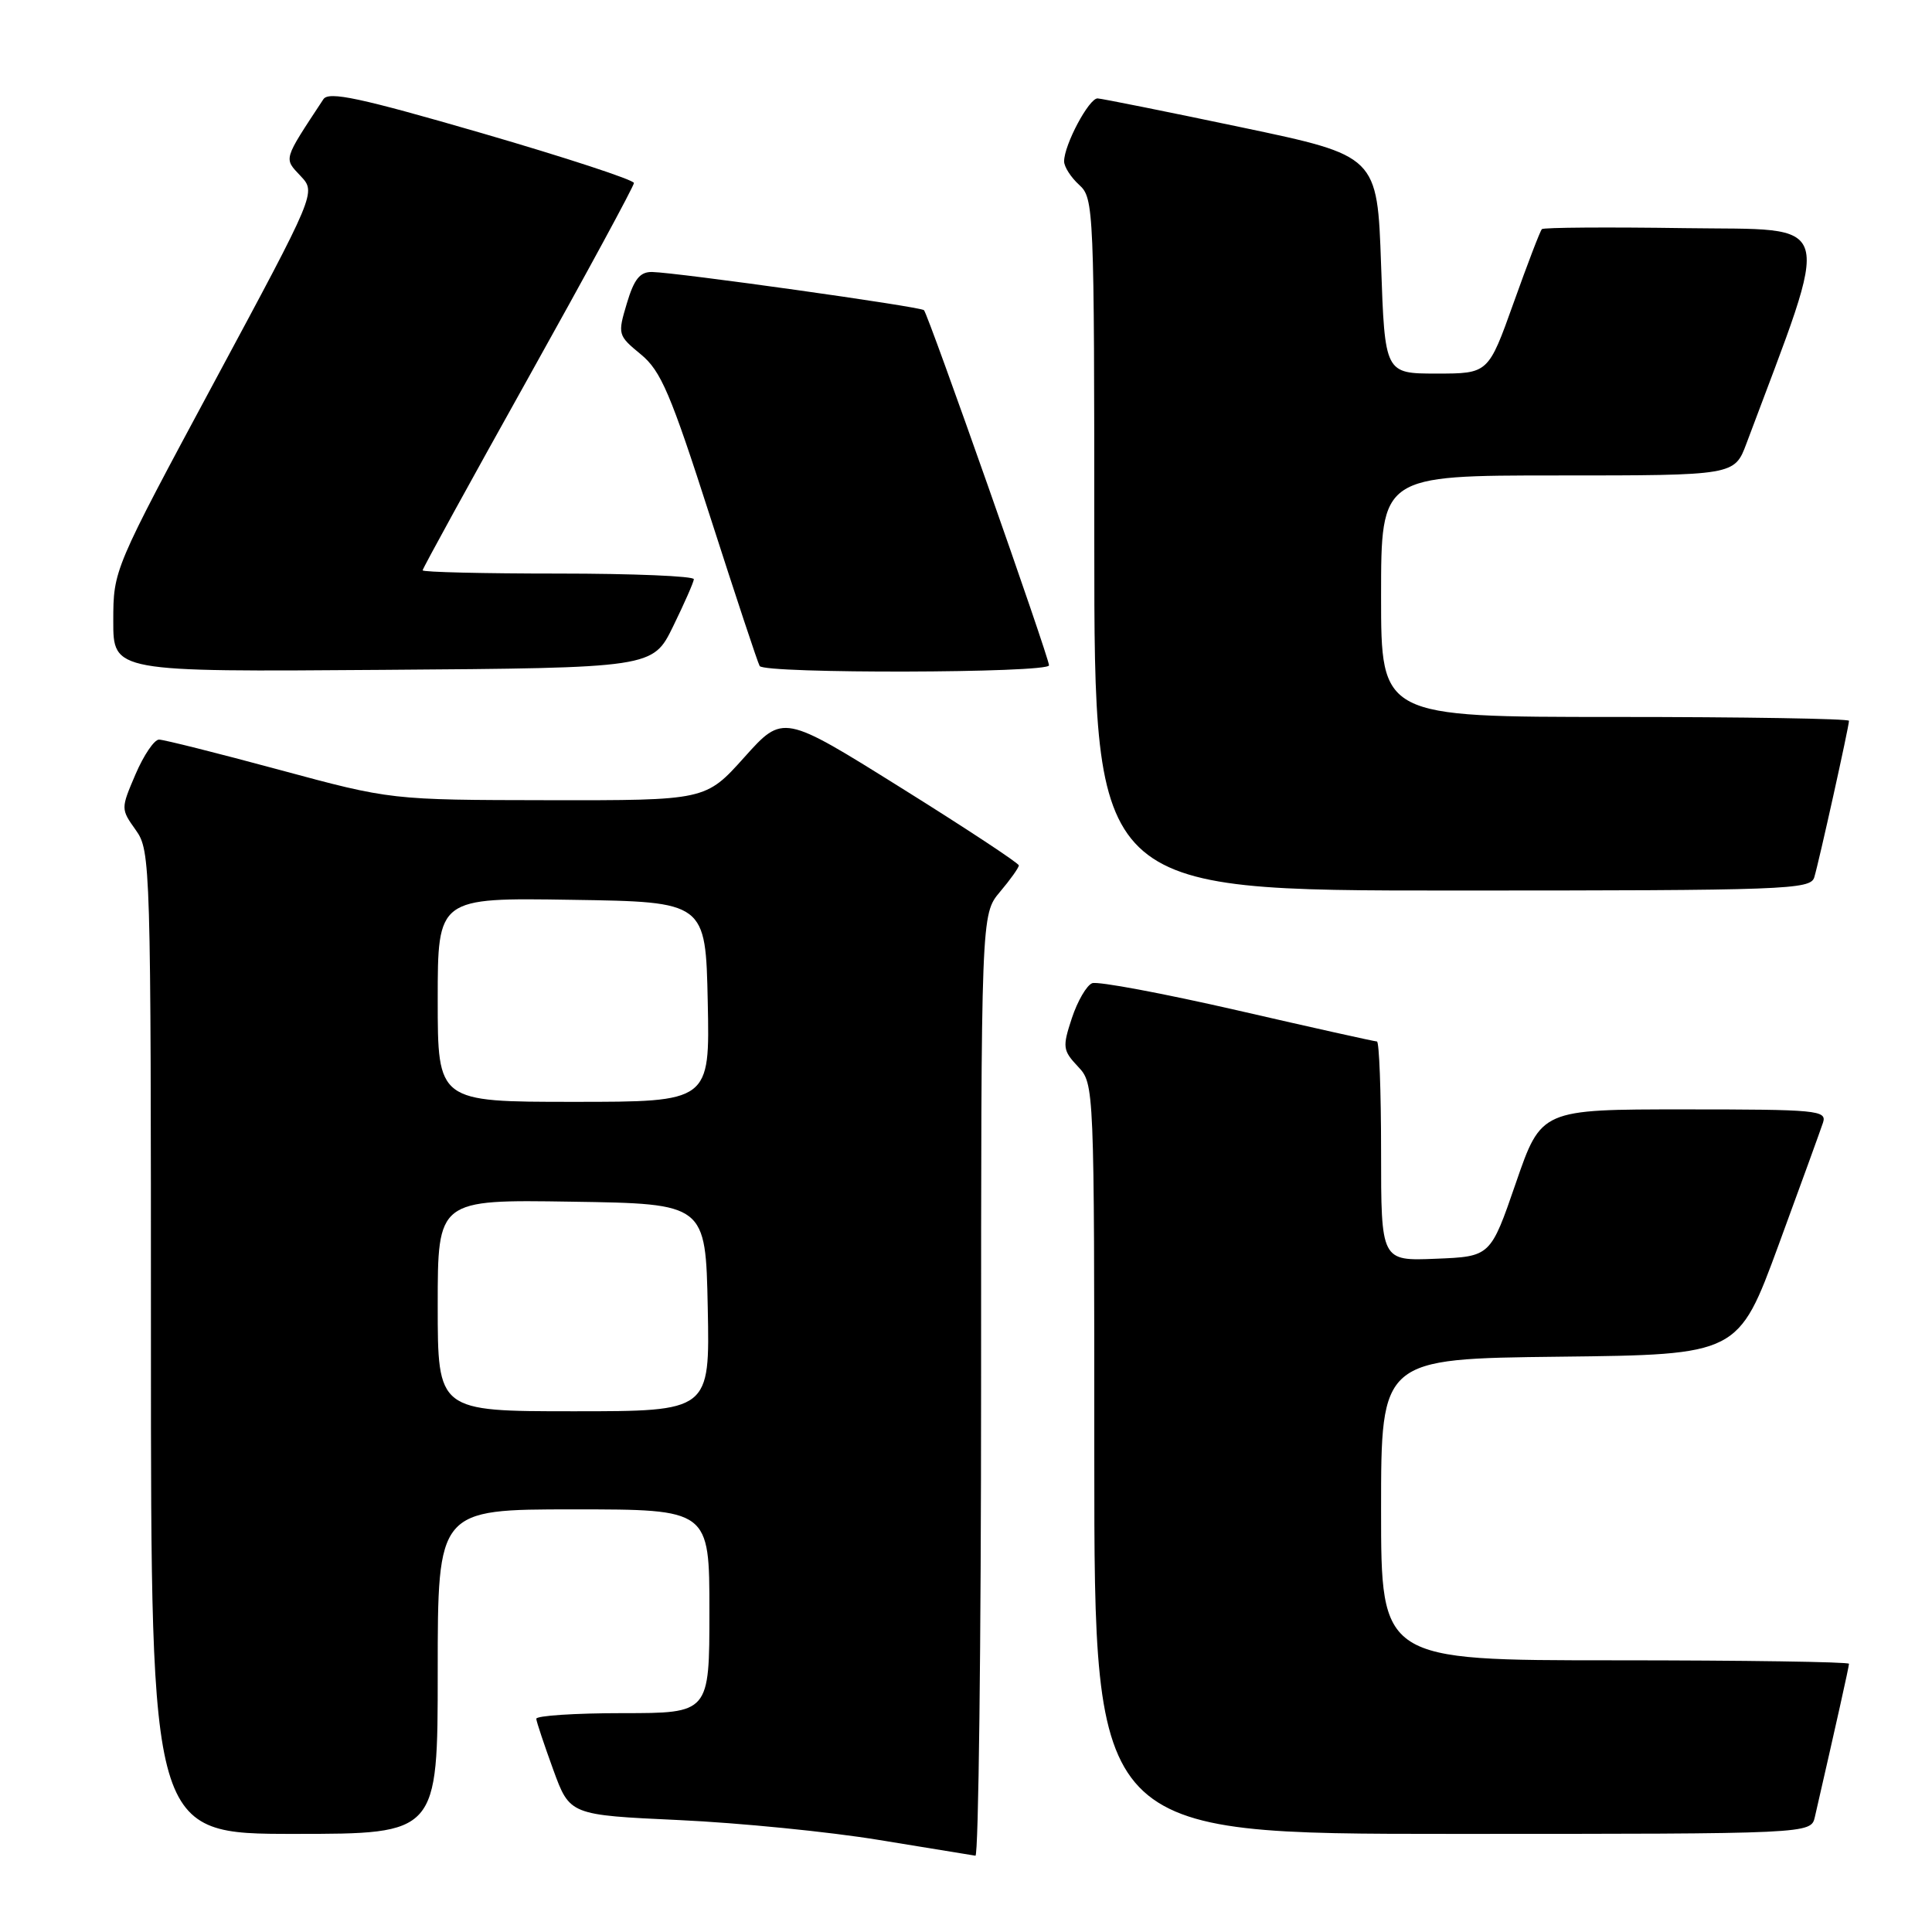 <?xml version="1.0" encoding="UTF-8" standalone="no"?>
<!DOCTYPE svg PUBLIC "-//W3C//DTD SVG 1.1//EN" "http://www.w3.org/Graphics/SVG/1.1/DTD/svg11.dtd" >
<svg xmlns="http://www.w3.org/2000/svg" xmlns:xlink="http://www.w3.org/1999/xlink" version="1.1" viewBox="0 0 256 256">
 <g >
 <path fill="currentColor"
d=" M 130.00 183.58 C 130.00 121.15 130.00 121.15 132.50 118.18 C 133.88 116.55 135.00 114.97 135.00 114.67 C 135.00 114.38 127.97 109.74 119.38 104.38 C 103.76 94.62 103.76 94.62 98.63 100.34 C 93.50 106.06 93.50 106.06 72.65 106.03 C 51.80 106.00 51.80 106.00 37.00 102.00 C 28.86 99.80 21.69 98.00 21.07 98.00 C 20.44 98.00 19.04 100.07 17.96 102.59 C 16.00 107.17 16.00 107.19 18.00 110.00 C 19.95 112.74 20.00 114.37 20.00 177.90 C 20.00 243.00 20.00 243.00 39.00 243.00 C 58.00 243.00 58.00 243.00 58.00 221.50 C 58.00 200.00 58.00 200.00 76.00 200.00 C 94.00 200.00 94.00 200.00 94.00 213.50 C 94.00 227.00 94.00 227.00 82.50 227.00 C 76.17 227.00 71.03 227.34 71.06 227.75 C 71.09 228.16 72.11 231.20 73.31 234.50 C 75.50 240.50 75.50 240.50 90.00 241.17 C 97.98 241.54 109.90 242.72 116.50 243.81 C 123.10 244.89 128.84 245.83 129.25 245.89 C 129.66 245.95 130.00 217.91 130.00 183.58 Z  M 240.48 240.75 C 243.28 228.54 245.00 220.84 245.00 220.46 C 245.00 220.21 231.05 220.00 214.00 220.00 C 183.00 220.00 183.00 220.00 183.00 200.02 C 183.00 180.04 183.00 180.04 206.66 179.77 C 230.33 179.50 230.33 179.50 235.66 165.00 C 238.59 157.03 241.24 149.71 241.56 148.75 C 242.09 147.12 240.78 147.00 223.18 147.00 C 204.22 147.00 204.22 147.00 200.86 156.75 C 197.50 166.50 197.50 166.50 190.25 166.79 C 183.00 167.09 183.00 167.09 183.00 152.54 C 183.00 144.54 182.75 138.00 182.45 138.00 C 182.14 138.00 173.83 136.15 163.97 133.88 C 154.11 131.62 145.45 130.00 144.72 130.28 C 143.99 130.56 142.78 132.64 142.03 134.90 C 140.76 138.75 140.82 139.18 142.84 141.33 C 144.99 143.62 145.00 143.75 145.00 193.31 C 145.00 243.00 145.00 243.00 192.48 243.00 C 239.96 243.00 239.96 243.00 240.48 240.75 Z  M 240.40 116.25 C 241.02 114.21 245.00 96.26 245.00 95.51 C 245.00 95.23 231.05 95.00 214.00 95.00 C 183.00 95.00 183.00 95.00 183.00 79.00 C 183.00 63.00 183.00 63.00 206.42 63.00 C 229.83 63.00 229.83 63.00 231.42 58.75 C 242.86 28.17 243.54 30.53 223.24 30.23 C 213.05 30.08 204.53 30.14 204.31 30.36 C 204.08 30.58 202.40 34.98 200.56 40.13 C 197.21 49.50 197.21 49.50 190.36 49.50 C 183.50 49.50 183.50 49.50 183.00 35.08 C 182.50 20.65 182.50 20.65 164.50 16.87 C 154.60 14.79 146.02 13.07 145.44 13.04 C 144.30 13.00 141.00 19.19 141.00 21.38 C 141.00 22.10 141.90 23.50 143.00 24.50 C 144.94 26.26 145.00 27.58 145.00 72.15 C 145.00 118.00 145.00 118.00 192.43 118.00 C 236.74 118.00 239.90 117.88 240.40 116.25 Z  M 89.19 83.00 C 90.67 79.97 91.91 77.16 91.94 76.75 C 91.97 76.34 83.90 76.00 74.00 76.00 C 64.10 76.00 56.00 75.81 56.00 75.57 C 56.00 75.33 62.30 63.86 70.00 50.07 C 77.70 36.28 84.00 24.66 84.00 24.25 C 84.00 23.84 74.94 20.87 63.87 17.65 C 47.64 12.94 43.56 12.07 42.85 13.15 C 37.47 21.32 37.59 20.93 39.83 23.32 C 41.89 25.51 41.89 25.51 28.45 50.51 C 15.02 75.50 15.02 75.50 15.01 82.26 C 15.00 89.03 15.00 89.03 50.75 88.76 C 86.50 88.50 86.50 88.50 89.19 83.00 Z  M 139.00 88.16 C 139.00 87.10 123.01 41.68 122.43 41.10 C 121.97 40.63 89.75 36.11 86.41 36.04 C 84.80 36.01 84.02 36.98 83.06 40.20 C 81.83 44.31 81.86 44.44 84.91 46.95 C 87.58 49.14 88.86 52.15 94.11 68.50 C 97.47 78.95 100.41 87.84 100.66 88.25 C 101.29 89.29 139.00 89.20 139.00 88.16 Z  M 58.00 172.98 C 58.00 158.95 58.00 158.95 75.75 159.23 C 93.50 159.50 93.50 159.50 93.78 173.25 C 94.06 187.00 94.06 187.00 76.03 187.00 C 58.00 187.00 58.00 187.00 58.00 172.98 Z  M 58.00 132.48 C 58.00 118.95 58.00 118.95 75.75 119.23 C 93.50 119.50 93.50 119.50 93.78 132.75 C 94.06 146.00 94.06 146.00 76.03 146.00 C 58.00 146.00 58.00 146.00 58.00 132.48 Z "/>
</g>
</svg>